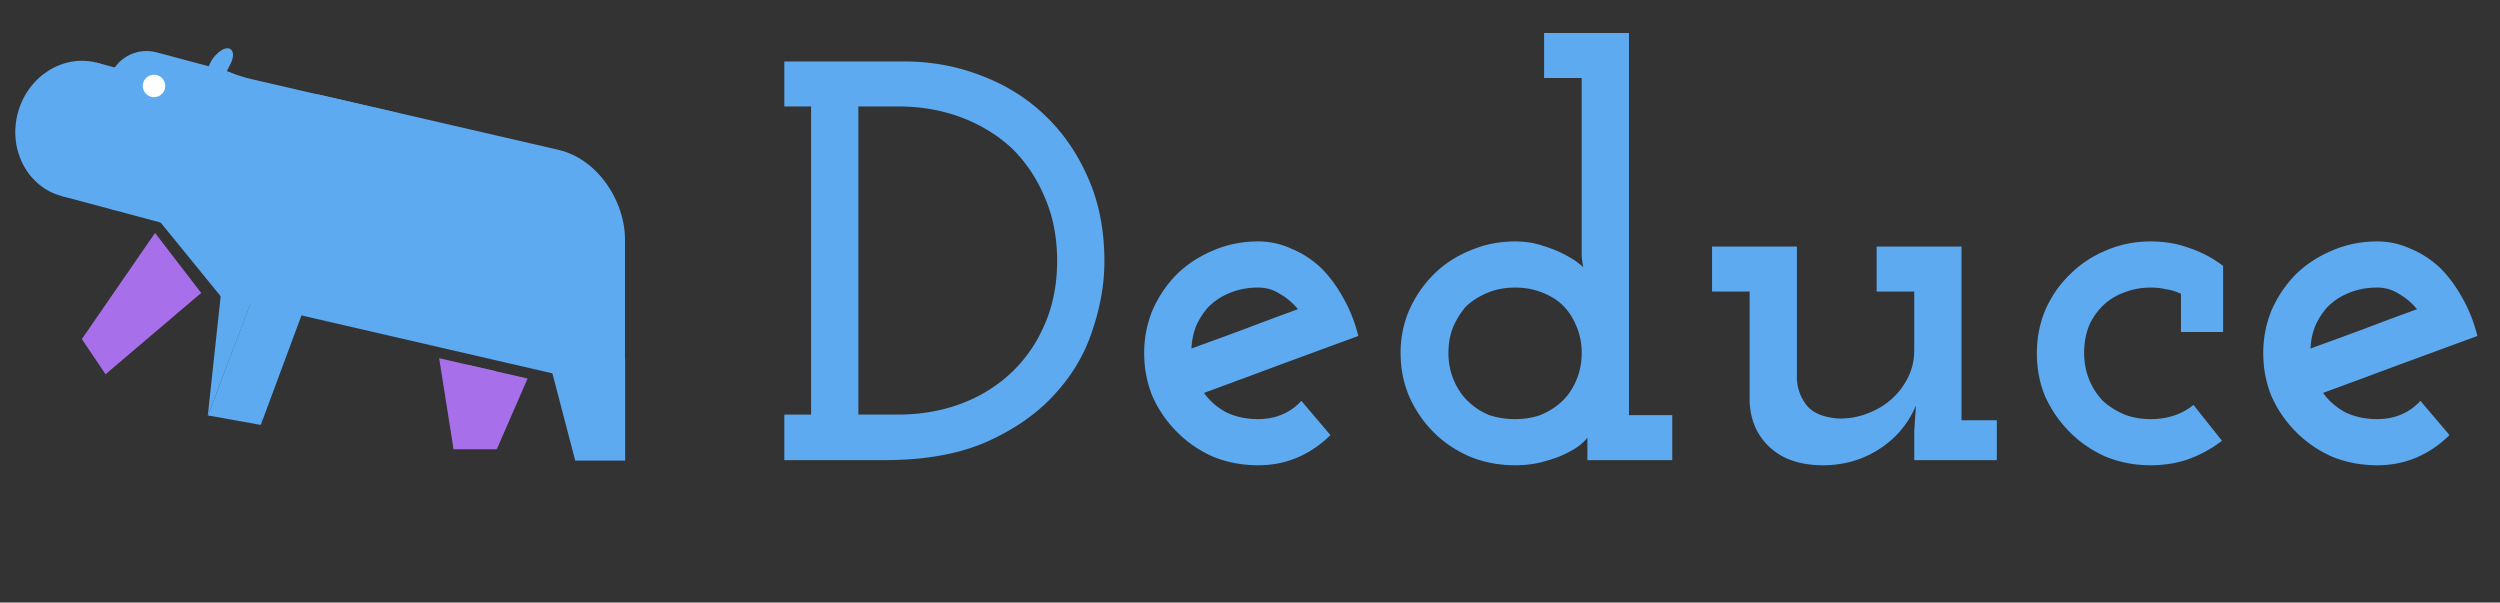 <svg xmlns="http://www.w3.org/2000/svg" width="1668" height="402" fill="none" viewBox="0 0 1668 402">
  <rect x="0" y="0" width="1668" height="402" fill="#333333" stroke="none"/>
  <ellipse cx="52.954" cy="86.34" fill="#5DAAF1" rx="42.5" ry="46" transform="rotate(14.995 52.954 86.34)"/>
  <path fill="#5DAAF1" d="m64.373 41.777 35.74 9.573-23.804 88.867-35.74-9.573z"/>
  <rect width="89" height="109" x="79.397" y="28.202" fill="#5DAAF1" rx="26" transform="rotate(14.995 79.397 28.202)"/>
  <rect width="88" height="109" x="104.511" y="34.929" fill="#5DAAF1" rx="41" transform="rotate(14.995 104.511 34.929)"/>
  <circle cx="102.759" cy="57.343" r="7.5" fill="#fff" transform="rotate(14.995 102.759 57.343)"/>
  <path fill="#5DAAF1" d="M138.713 51.92c-.708-2.633-.535-9.472 5.812-15.768 7.934-7.87 13.773-2.974 9.545 5.889-3.382 7.09-7.816 15.009-9.61 18.082l-5.747-8.203Z"/>
  <rect width="277" height="144.529" x="159.042" y="50.663" fill="#5DAAF1" rx="58" transform="rotate(13 159.042 50.663)"/>
  <path fill="#5DAAF1" d="m164.305 126 248.242 57.311-16.646 72.104-248.242-57.312z"/>
  <path fill="#5DAAF1" d="M377 159h40v92h-40zM70 102.825 141.012 45l77.642 95.347-71.012 57.826z"/>
  <path fill="#5DAAF1" d="m151.638 49.079 112.866 26.057-15.971 69.18-112.866-26.057z"/>
  <path fill="#5DAAF1" d="m147.622 46.516 28.984 9.675-22.482 67.347-28.984-9.675zm236.164 192.862h33.319v67.92h-33.319zm0 67.92v-75.609L362 224l21.786 83.298Zm-245.189-29.614 35.092-92.309-23.029-19.498-12.063 111.807ZM174 283.5l12.562-106.137 29.393-6.821L174 283.5Z"/>
  <path fill="#5DAAF1" d="M200.701 113.82 174 283.5l-35.229-6.32 61.93-163.36Z"/>
  <path fill="#A770EA" d="m103.459 155.41-48.84 70.804 15.787 23.485 63.822-54.251-30.769-40.038Zm199.156 108.147h28.844v36.191h-28.844z"/>
  <path fill="#A770EA" d="m302.615 299.748 28.407-52.007L293 239l9.615 60.748Z"/>
  <path fill="#A770EA" d="m331.459 299.748 20.541-47.2-40.207-9.178 19.666 56.378Z"/>
  <path fill="#5DAAF1" d="M590.18 307H523.3v-30.4h17.86V71.02H523.3V41h79.8c18.24 0 35.467 3.167 51.68 9.5 16.213 6.08 30.4 14.947 42.56 26.6 12.16 11.653 21.787 25.713 28.88 42.18 7.093 16.213 10.64 34.58 10.64 55.1 0 14.947-2.66 30.273-7.98 45.98-5.067 15.707-13.427 29.893-25.08 42.56-11.653 12.92-26.853 23.56-45.6 31.92-18.493 8.107-41.167 12.16-68.02 12.16ZM572.7 71.02V276.6h26.6c14.947 0 28.88-2.407 41.8-7.22 12.92-4.813 24.193-11.78 33.82-20.9 9.373-8.867 16.72-19.507 22.04-31.92 5.573-12.667 8.36-26.853 8.36-42.56s-2.787-29.893-8.36-42.56c-5.32-12.667-12.667-23.56-22.04-32.68-9.627-8.867-20.9-15.707-33.82-20.52-12.92-4.813-26.853-7.22-41.8-7.22h-26.6Zm266.698 120.84c-7.094 0-13.554 1.267-19.38 3.8-5.574 2.28-10.387 5.573-14.44 9.88-3.04 3.547-5.574 7.6-7.6 12.16-1.774 4.56-2.787 9.5-3.04 14.82a5454.18 5454.18 0 0 0 35.34-12.92 2039.524 2039.524 0 0 1 35.72-13.3c-3.547-4.307-7.6-7.727-12.16-10.26-4.307-2.787-9.12-4.18-14.44-4.18Zm48.26 98.42c-6.334 6.333-13.554 11.273-21.66 14.82-8.107 3.547-16.974 5.32-26.6 5.32-10.64 0-20.647-1.9-30.02-5.7-9.12-4.053-17.1-9.5-23.94-16.34s-12.287-14.693-16.34-23.56c-3.8-9.12-5.7-18.873-5.7-29.26 0-10.133 1.9-19.76 5.7-28.88 4.053-9.12 9.5-17.1 16.34-23.94 6.84-6.587 14.82-11.78 23.94-15.58 9.373-4.053 19.38-6.08 30.02-6.08 7.853 0 15.326 1.647 22.42 4.94 7.346 3.04 13.933 7.347 19.76 12.92 5.573 5.573 10.513 12.287 14.82 20.14 4.306 7.6 7.6 15.96 9.88 25.08l-51.68 19a11397.596 11397.596 0 0 1-51.3 19c3.8 5.32 8.74 9.627 14.82 12.92 6.333 3.04 13.426 4.56 21.28 4.56 5.826 0 11.146-1.013 15.96-3.04 4.813-2.027 9.12-5.067 12.92-9.12l19.38 22.8ZM1115.73 307h-56.62v-15.2c-.25.76-1.52 2.153-3.8 4.18-2.28 2.027-5.44 4.053-9.5 6.08-4.3 2.28-9.37 4.18-15.2 5.7-5.82 1.773-12.41 2.66-19.76 2.66-10.64 0-20.645-1.9-30.018-5.7-9.373-4.053-17.48-9.5-24.32-16.34s-12.287-14.82-16.34-23.94c-3.8-9.12-5.7-18.747-5.7-28.88s1.9-19.633 5.7-28.5c4.053-9.12 9.5-17.1 16.34-23.94s14.947-12.16 24.32-15.96c9.373-4.053 19.378-6.08 30.018-6.08 6.34 0 12.29.887 17.86 2.66 5.83 1.773 10.9 3.8 15.2 6.08 4.31 2.28 7.35 4.18 9.12 5.7 1.78 1.267 2.92 2.28 3.42 3.04-.5-2.027-.88-4.56-1.14-7.6V52.02h-25.08V22h56.62v254.98h28.88V307Zm-104.88-115.14c-6.58 0-12.665 1.14-18.238 3.42-5.573 2.28-10.387 5.32-14.44 9.12-3.547 4.053-6.46 8.74-8.74 14.06-2.027 5.067-3.04 10.767-3.04 17.1 0 6.587 1.267 12.793 3.8 18.62 2.533 5.827 5.953 10.64 10.26 14.44 3.8 3.547 8.233 6.333 13.3 8.36 5.32 1.773 11.018 2.66 17.098 2.66 6.08 0 11.66-.887 16.72-2.66 5.07-2.027 9.63-4.813 13.68-8.36 4.31-3.8 7.73-8.613 10.26-14.44 2.54-5.827 3.8-12.033 3.8-18.62 0-7.093-1.39-13.553-4.18-19.38-2.53-5.827-6.08-10.64-10.64-14.44-3.8-3.04-8.23-5.447-13.3-7.22-5.06-1.773-10.51-2.66-16.34-2.66Zm267.47 78.66c-5.06 12.16-13.3 21.913-24.7 29.26-11.14 7.093-23.56 10.64-37.24 10.64-14.94 0-26.72-3.927-35.34-11.78-8.61-7.853-13.17-18.113-13.68-30.78v-73.34h-25.08V164.5h56.62v88.92c.51 6.84 2.92 12.793 7.22 17.86 4.56 4.813 11.66 7.473 21.28 7.98 6.59 0 12.8-1.14 18.62-3.42 6.08-2.28 11.4-5.447 15.96-9.5 4.56-4.053 8.24-8.867 11.02-14.44 2.79-5.573 4.18-11.653 4.18-18.24v-39.14h-25.08V164.5h56.62v115.9h23.56V307h-55.1v-19.38l1.14-17.1Zm204.18 23.56c-6.58 5.067-13.93 9.12-22.04 12.16-7.85 2.787-16.34 4.18-25.46 4.18-10.64 0-20.64-1.9-30.02-5.7-9.12-4.053-17.1-9.5-23.94-16.34s-12.28-14.693-16.34-23.56c-3.8-8.867-5.7-18.62-5.7-29.26 0-10.133 1.9-19.76 5.7-28.88 4.06-9.12 9.5-16.973 16.34-23.56 6.84-6.84 14.82-12.16 23.94-15.96 9.38-4.053 19.38-6.08 30.02-6.08 9.38 0 18.12 1.52 26.22 4.56 8.11 2.787 15.46 6.713 22.04 11.78v44.08h-28.12v-25.46c-3.04-1.52-6.33-2.533-9.88-3.04-3.29-.76-6.71-1.14-10.26-1.14-6.08 0-11.78 1.013-17.1 3.04-5.06 1.773-9.5 4.307-13.3 7.6-4.56 4.053-8.1 8.867-10.64 14.44-2.28 5.573-3.42 11.78-3.42 18.62 0 6.333 1.14 12.287 3.42 17.86 2.28 5.573 5.45 10.387 9.5 14.44 4.06 3.547 8.74 6.46 14.06 8.74 5.32 2.027 11.15 3.04 17.48 3.04 5.58 0 10.64-.76 15.2-2.28 4.82-1.52 9.25-3.927 13.3-7.22l19 23.94Zm103.54-102.22c-7.1 0-13.56 1.267-19.38 3.8-5.58 2.28-10.39 5.573-14.44 9.88-3.04 3.547-5.58 7.6-7.6 12.16-1.78 4.56-2.79 9.5-3.04 14.82a5726.9 5726.9 0 0 0 35.34-12.92c11.9-4.56 23.81-8.993 35.72-13.3-3.55-4.307-7.6-7.727-12.16-10.26-4.31-2.787-9.12-4.18-14.44-4.18Zm48.26 98.42c-6.34 6.333-13.56 11.273-21.66 14.82-8.11 3.547-16.98 5.32-26.6 5.32-10.64 0-20.65-1.9-30.02-5.7-9.12-4.053-17.1-9.5-23.94-16.34s-12.29-14.693-16.34-23.56c-3.8-9.12-5.7-18.873-5.7-29.26 0-10.133 1.9-19.76 5.7-28.88 4.05-9.12 9.5-17.1 16.34-23.94 6.84-6.587 14.82-11.78 23.94-15.58 9.37-4.053 19.38-6.08 30.02-6.08 7.85 0 15.32 1.647 22.42 4.94 7.34 3.04 13.93 7.347 19.76 12.92 5.57 5.573 10.51 12.287 14.82 20.14 4.3 7.6 7.6 15.96 9.88 25.08-17.23 6.333-34.46 12.667-51.68 19-16.98 6.333-34.08 12.667-51.3 19 3.8 5.32 8.74 9.627 14.82 12.92 6.33 3.04 13.42 4.56 21.28 4.56 5.82 0 11.14-1.013 15.96-3.04 4.81-2.027 9.12-5.067 12.92-9.12l19.38 22.8Z"/>
</svg>
